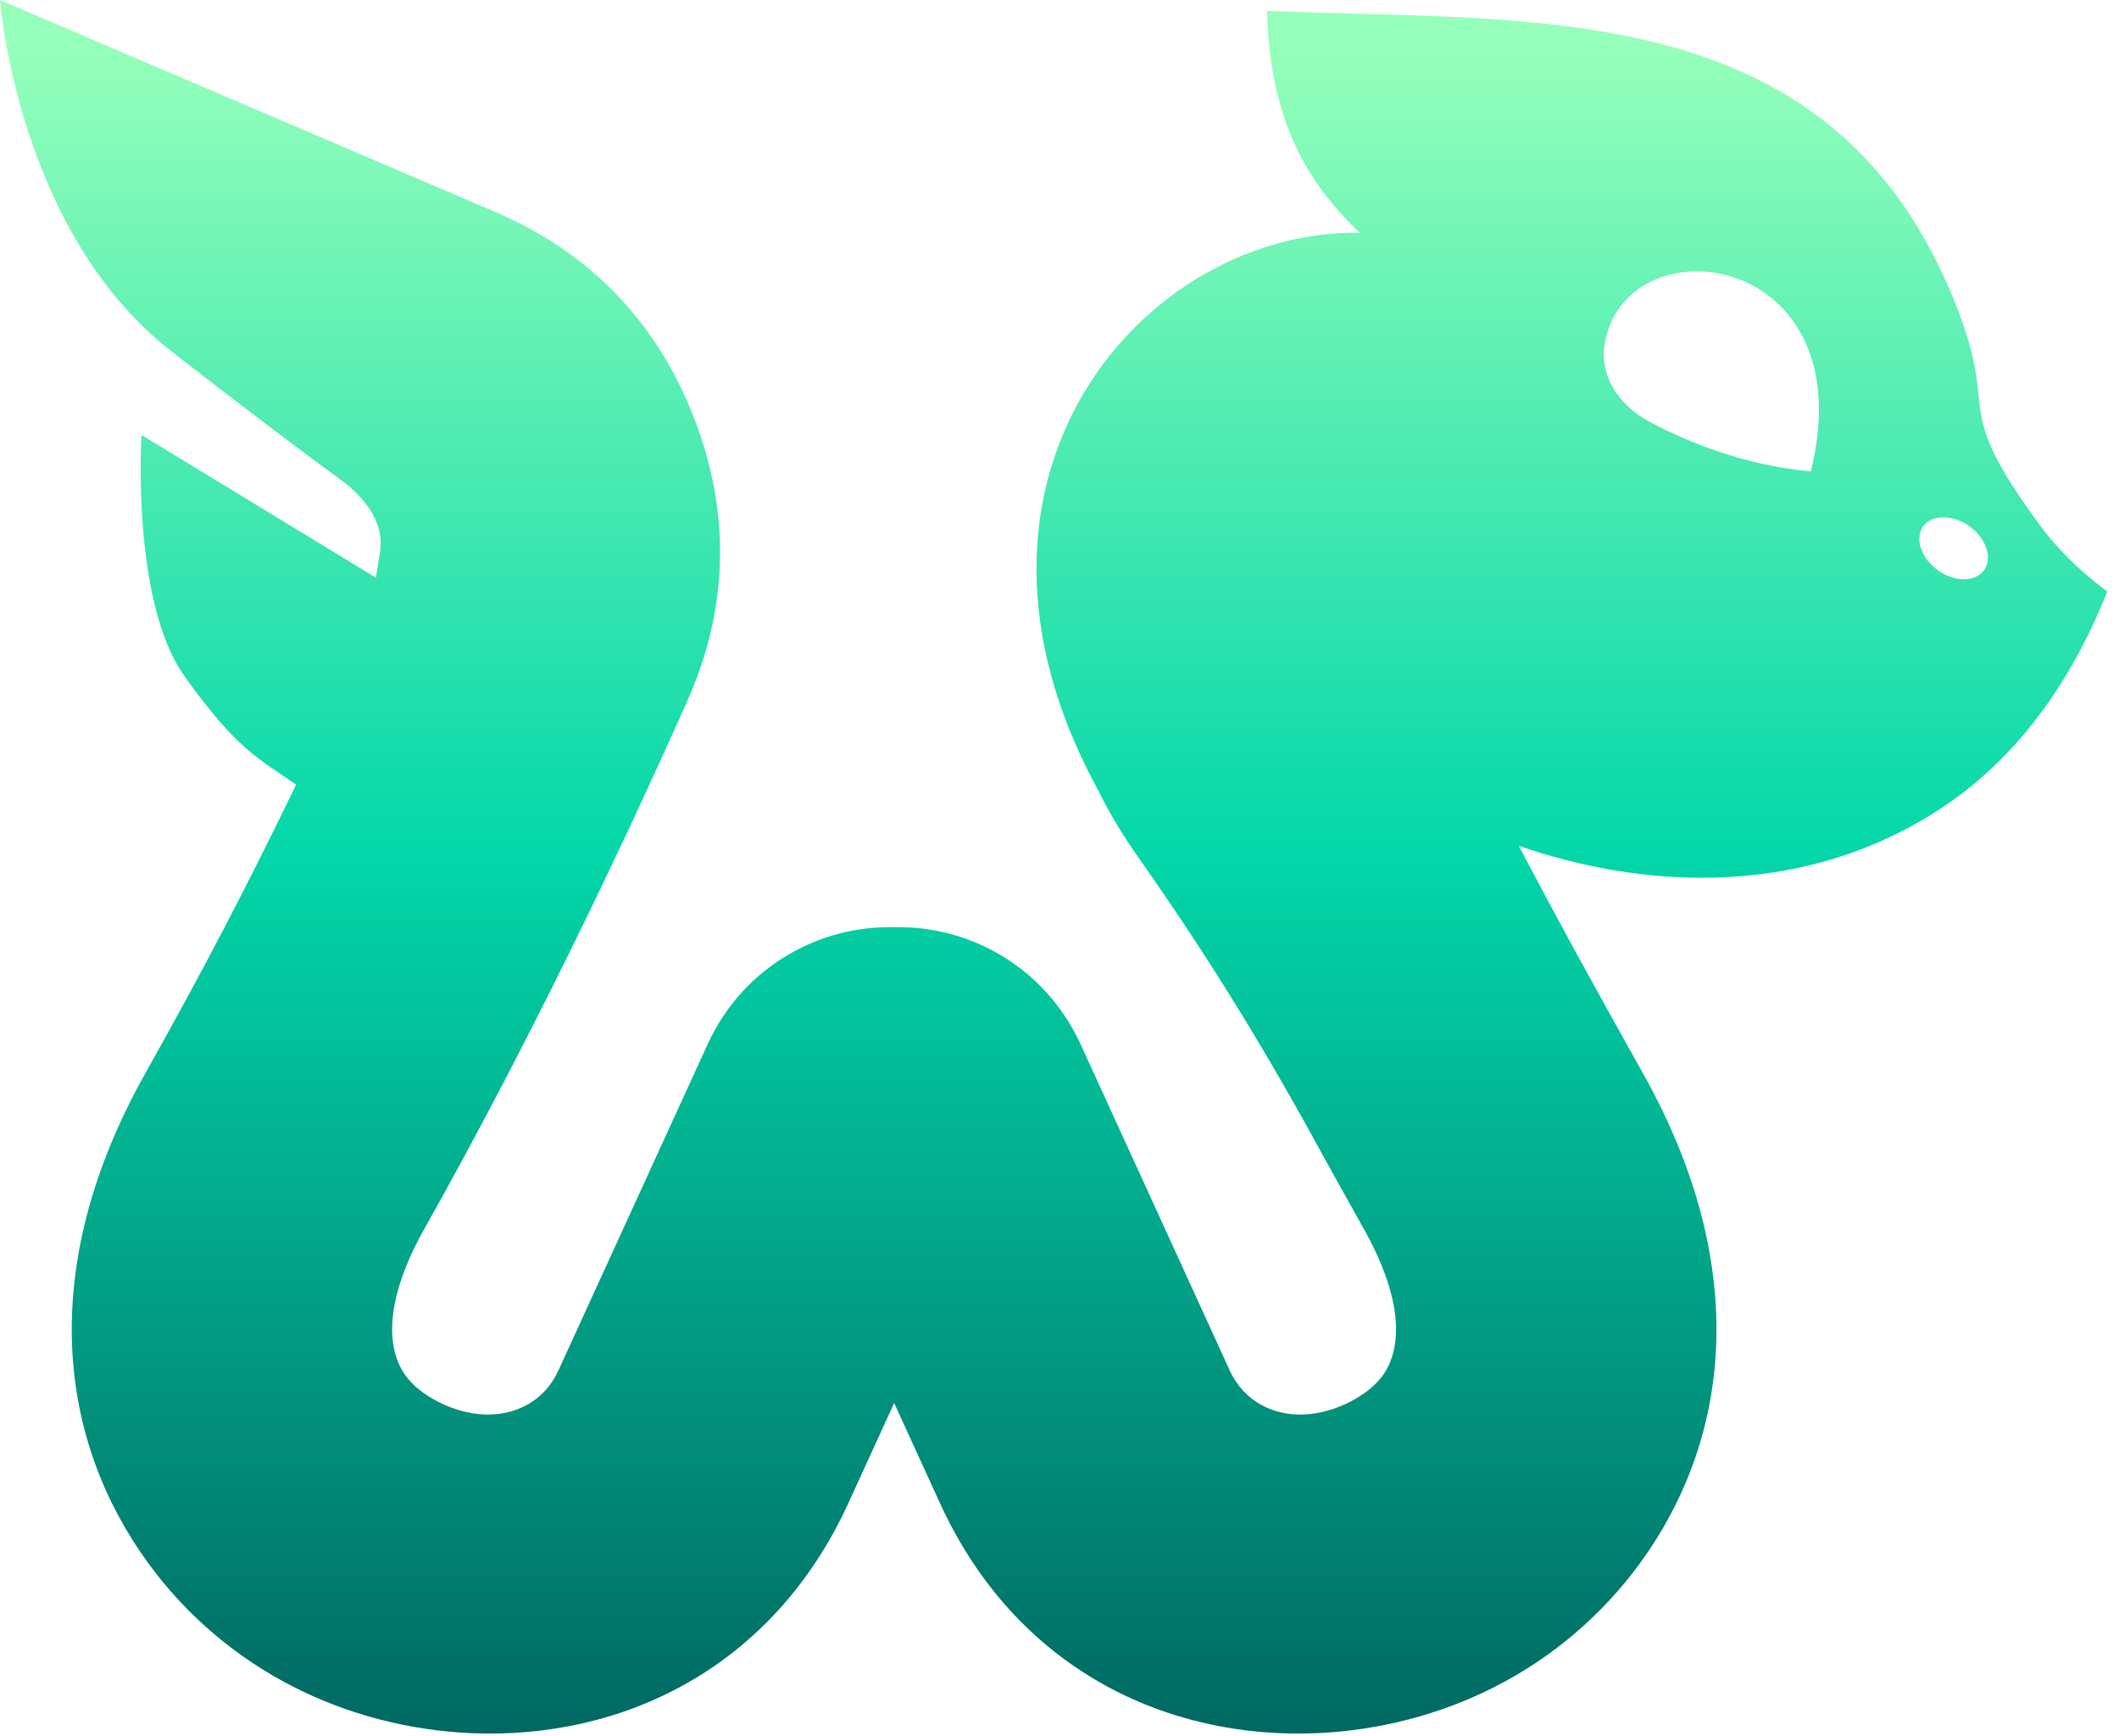 <svg width="105" height="86" viewBox="0 0 105 86" fill="none" xmlns="http://www.w3.org/2000/svg">
<path d="M101.081 26.025C96.355 19.593 99.376 20.818 96.633 14.402C90.335 -0.338 75.825 1.116 62.786 0.534C62.898 5.329 64.369 8.73 67.384 11.531C56.692 11.371 46.005 23.603 54.34 39.016C54.971 40.283 55.628 41.374 56.329 42.369C59.676 47.132 62.306 51.35 65.113 56.451C65.883 57.852 66.701 59.327 67.572 60.878C69.529 64.358 69.507 66.791 68.508 68.165C68.133 68.673 67.572 69.111 66.893 69.459C66.15 69.838 65.364 70.052 64.621 70.084C63.14 70.148 61.659 69.48 60.932 67.897L53.554 51.757C52.645 49.779 51.207 48.26 49.496 47.272C47.924 46.358 46.128 45.903 44.305 45.941C42.482 45.903 40.686 46.358 39.114 47.272C37.398 48.261 35.96 49.779 35.056 51.757L27.673 67.897C26.951 69.485 25.465 70.148 23.984 70.084C23.241 70.052 22.46 69.838 21.717 69.459C21.038 69.111 20.471 68.673 20.103 68.165C19.098 66.791 19.076 64.358 21.033 60.878C26.133 51.811 30.608 42.461 34.035 34.783C36.115 30.137 36.222 25.389 34.367 20.647C32.512 15.91 29.208 12.5 24.53 10.495L0.002 0C0.002 0 0.852 11.462 8.497 17.407C12.657 20.647 15.308 22.625 16.858 23.753C18.061 24.629 19.066 25.881 18.831 27.351L18.628 28.623L7.01 21.55C7.01 21.55 6.497 29.778 9.133 33.493C11.769 37.208 12.956 37.668 14.672 38.877C12.32 43.742 10.08 48.062 7.225 53.135C1.703 62.951 2.97 71.457 7.348 77.455C9.278 80.101 11.775 82.171 14.534 83.577C17.228 84.951 20.27 85.743 23.366 85.876C30.776 86.191 38.271 82.716 42.046 74.462L44.307 69.517L46.569 74.462C50.338 82.716 57.833 86.191 65.243 85.876C68.338 85.743 71.38 84.951 74.075 83.577C76.839 82.171 79.33 80.102 81.265 77.455C85.639 71.457 86.905 62.951 81.388 53.135C78.891 48.697 76.876 44.993 75.256 41.908C78.33 42.972 81.64 43.565 84.938 43.485C88.916 43.383 92.888 42.298 96.449 39.871C99.603 37.717 102.437 34.306 104.42 29.307C103 28.255 101.915 27.153 101.081 26.025ZM89.731 23.352C86.641 23.101 83.668 21.946 81.701 20.876C80.172 20.047 79.183 18.556 79.547 16.855C80.808 10.922 92.409 12.515 89.731 23.352ZM98.317 28.249C97.884 28.848 96.858 28.853 96.024 28.254C95.19 27.655 94.864 26.682 95.297 26.084C95.73 25.48 96.756 25.48 97.59 26.079C98.419 26.678 98.745 27.645 98.317 28.249Z" fill="url(#paint0_linear_365_24277)"/>
<defs>
<linearGradient id="paint0_linear_365_24277" x1="52.209" y1="2.288" x2="52.209" y2="85.894" gradientUnits="userSpaceOnUse">
<stop stop-color="#96FFBB"/>
<stop offset="0.478" stop-color="#03D7A9"/>
<stop offset="1" stop-color="#006861"/>
</linearGradient>
</defs>
</svg>
